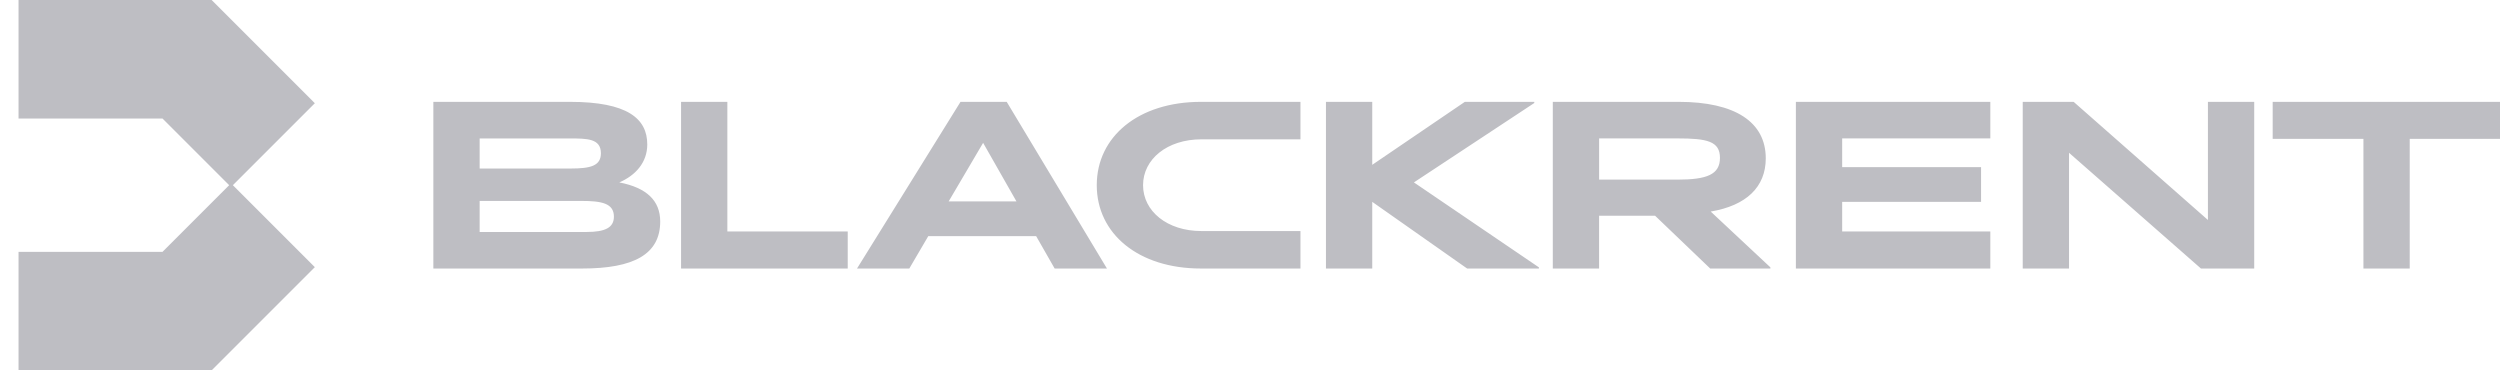 <svg width="108" height="16" viewBox="0 0 108 16" fill="none" xmlns="http://www.w3.org/2000/svg">
<path d="M13.601 4.459L10.06 8L13.601 11.541L9.142 16H0.801V10.88H7.02L9.9 8L7.02 5.12H0.801V0H9.142L13.601 4.459ZM28.521 9.57C28.521 10.99 27.37 11.6 25.151 11.6H18.721V4.4H24.622C27.102 4.4 27.962 5.12 27.962 6.24C27.962 7.021 27.452 7.581 26.753 7.88C27.94 8.11 28.521 8.67 28.521 9.57ZM20.721 7.28H24.66C25.521 7.28 25.959 7.16 25.959 6.621C25.959 5.981 25.359 5.981 24.599 5.981H20.721V7.28ZM26.521 9.36C26.521 8.781 25.991 8.68 25.111 8.68H20.721V10.021H25.351C26.13 10.019 26.521 9.84 26.521 9.36ZM31.422 4.4H29.422V11.6H36.622V10H31.422V4.4ZM47.38 8C47.38 10.099 49.18 11.6 51.879 11.6H56.18V9.981H51.9C50.42 9.981 49.38 9.12 49.38 8C49.38 6.88 50.42 6.019 51.9 6.019H56.18V4.4H51.879C49.182 4.4 47.38 5.901 47.38 8ZM95.38 9.501L89.582 4.4H87.382V11.6H89.382V6.6L95.081 11.6H97.382V4.4H95.382V9.501H95.38ZM77.582 11.6H85.982V10H79.582V8.72H85.582V7.219H79.582V5.979H85.982V4.4H77.582V11.6ZM98.18 4.4V6H102.1V11.6H104.1V6H108.001V4.4H98.18ZM43.49 4.4L47.82 11.6H45.561L44.761 10.2H40.102L39.282 11.6H37.023L41.494 4.4H43.49ZM43.911 8.701L42.471 6.171L40.982 8.701H43.911ZM66.281 4.45V4.4H63.281L59.281 7.12V4.4H57.281V11.6H59.281V8.72L63.38 11.6H66.481V11.55L61.081 7.88L66.281 4.45ZM73.902 9.139L76.481 11.55V11.6H73.881L71.5 9.32H69.081V11.6H67.081V4.4H72.521C74.94 4.4 76.281 5.261 76.281 6.84C76.281 8.08 75.441 8.88 73.902 9.139ZM74.302 6.819C74.302 6.099 73.742 5.979 72.462 5.979H69.082V7.76H72.462C73.742 7.76 74.302 7.539 74.302 6.819Z" fill="#BEBEC3"/>
</svg>
